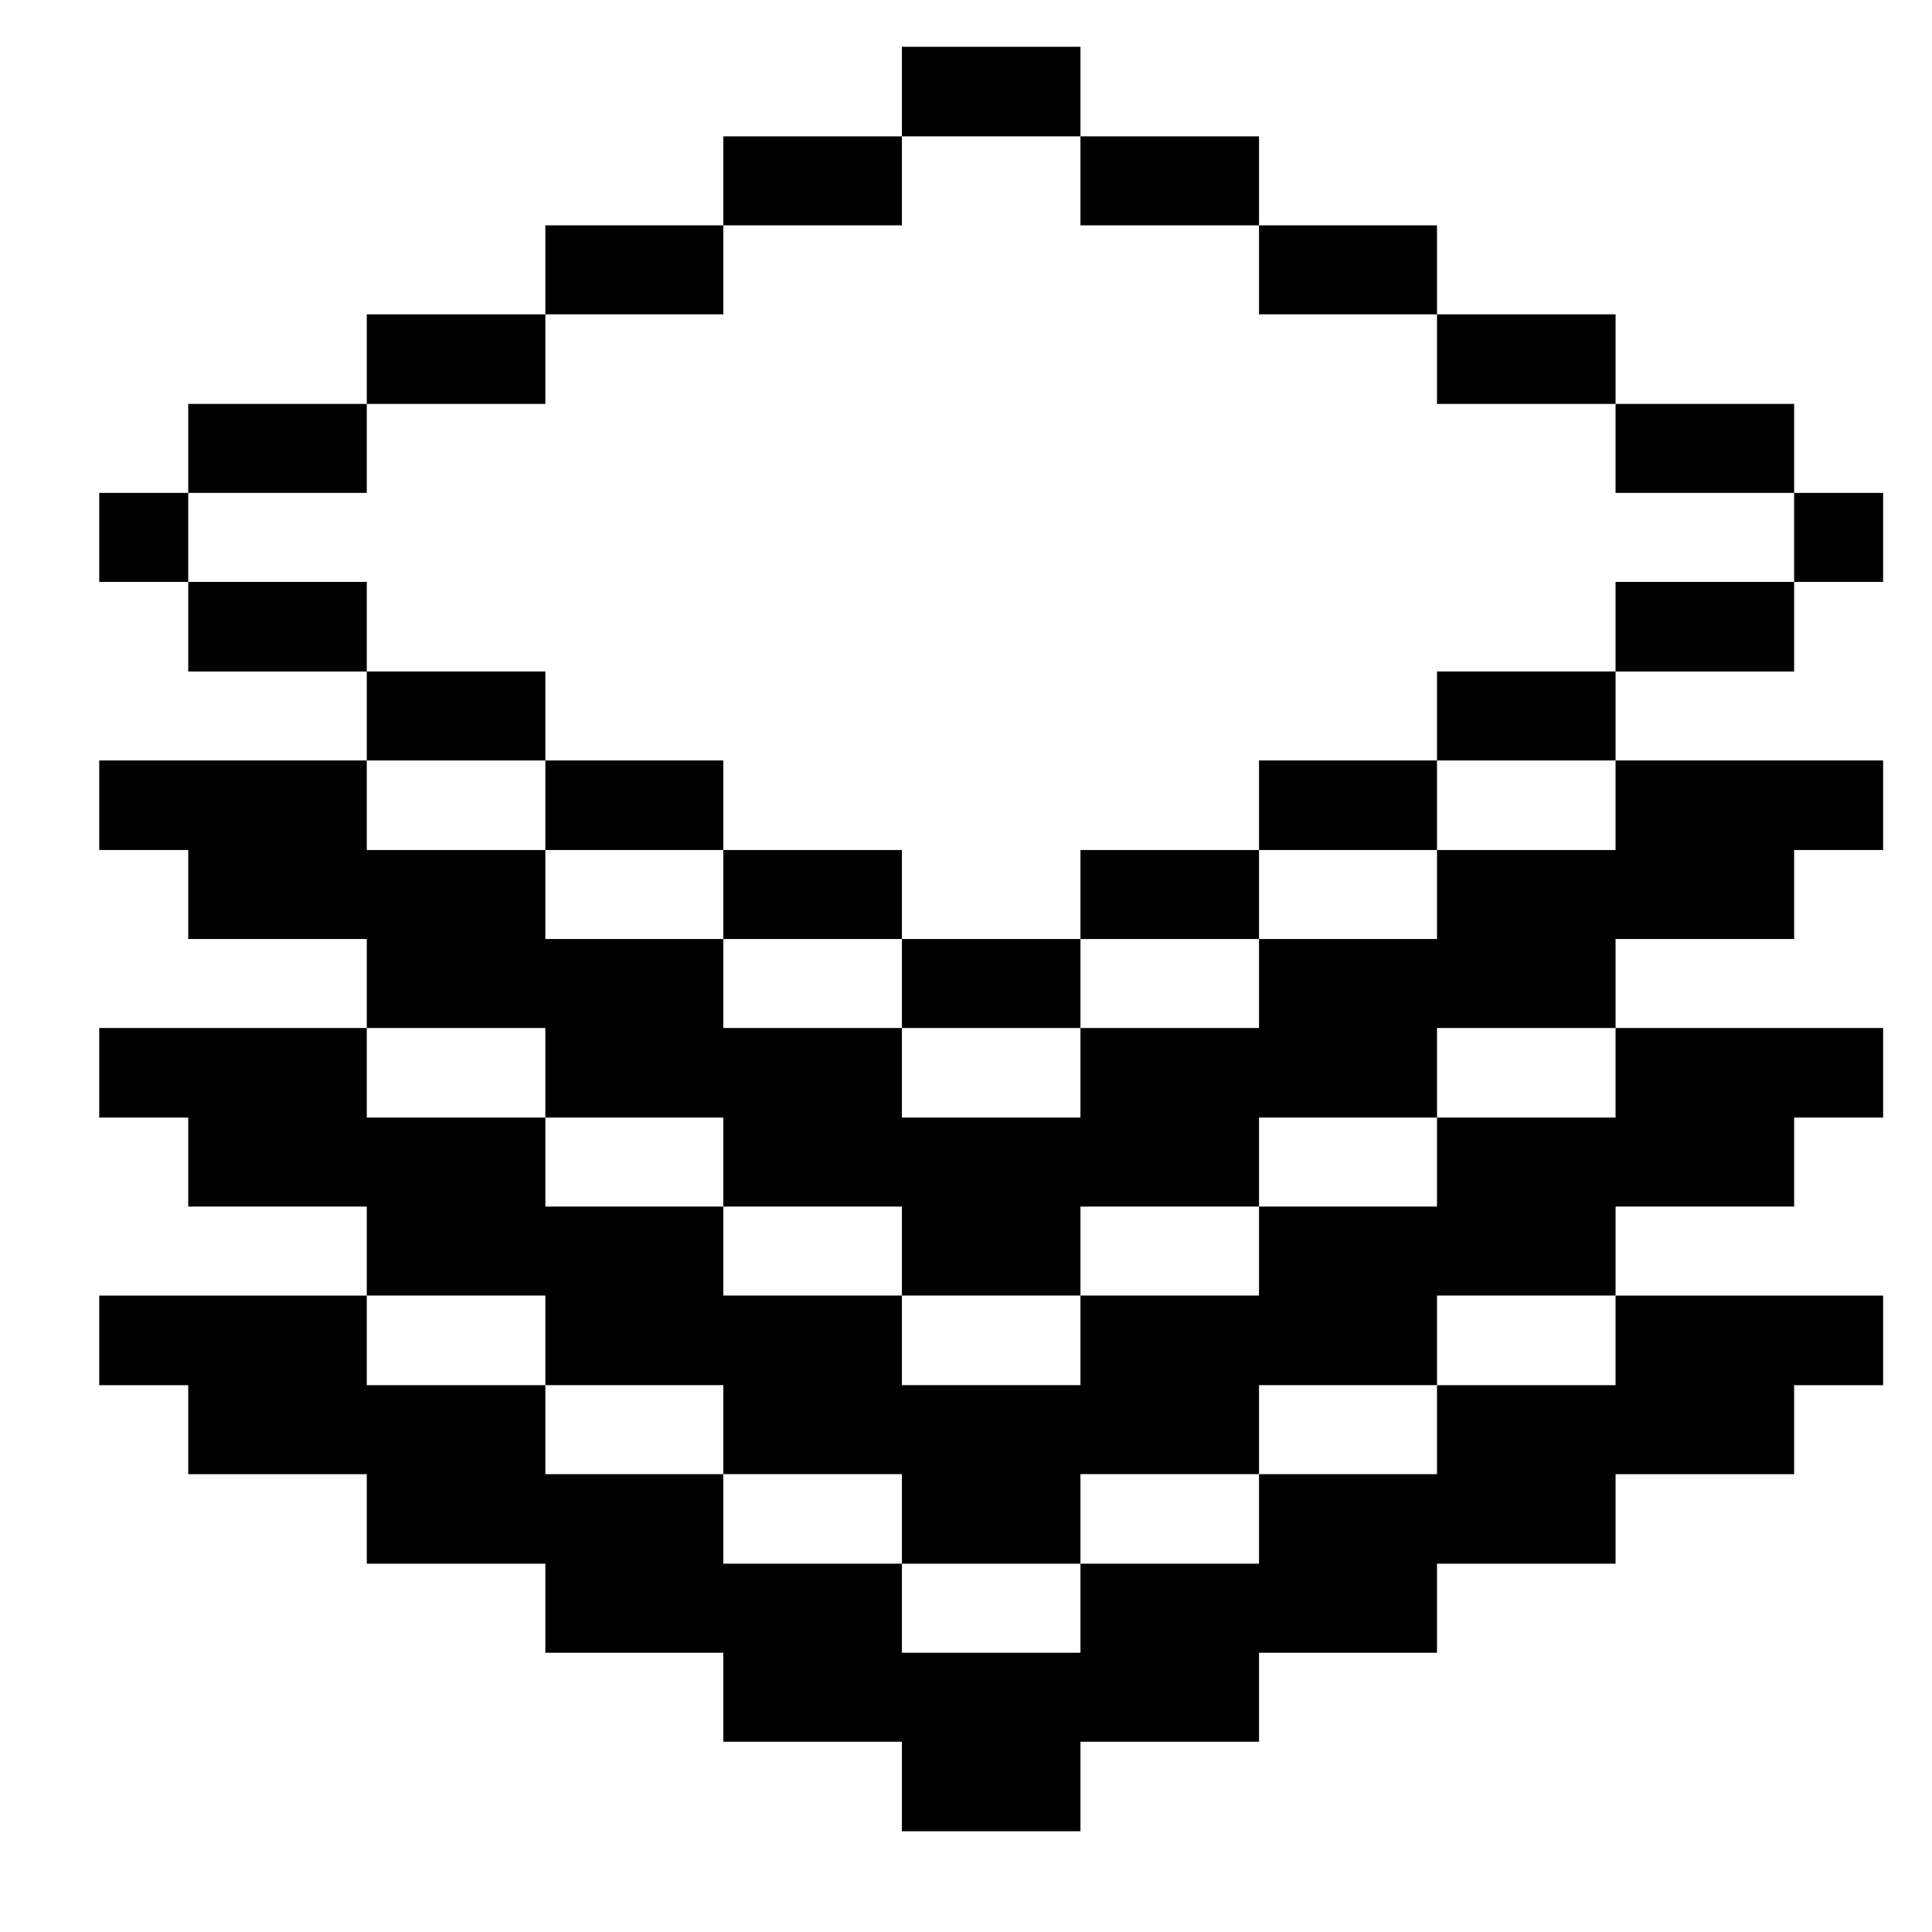 <svg width="33" height="33" viewBox="0 0 33 33" fill="currentColor"
  xmlns="http://www.w3.org/2000/svg">
  <g clip-path="url(#clip0_1128_6766)">
    <path d="M32.165 8.419H30.645V9.939H32.165V8.419Z" />
    <path d="M30.645 9.939H27.595V11.47H30.645V9.939Z" />
    <path d="M30.645 6.899H27.595V8.419H30.645V6.899Z" />
    <path
      d="M24.545 23.66V25.18H21.505V26.709H18.455V28.23H15.405V26.709H12.355V25.18H9.315V23.66H6.265V22.13H1.695V23.66H3.215V25.18H6.265V26.709H9.315V28.23H12.355V29.75H15.405V31.279H18.455V29.75H21.505V28.23H24.545V26.709H27.595V25.18H30.645V23.66H32.165V22.13H27.595V23.66H24.545Z"
    />
    <path
      d="M24.545 19.089V20.609H21.505V22.129H18.455V23.659H15.405V22.129H12.355V20.609H9.315V19.089H6.265V17.559H1.695V19.089H3.215V20.609H6.265V22.129H9.315V23.659H12.355V25.179H15.405V26.709H18.455V25.179H21.505V23.659H24.545V22.129H27.595V20.609H30.645V19.089H32.165V17.559H27.595V19.089H24.545Z"
    />
    <path
      d="M24.545 14.519V16.039H21.505V17.559H18.455V19.089H15.405V17.559H12.355V16.039H9.315V14.519H6.265V12.989H1.695V14.519H3.215V16.039H6.265V17.559H9.315V19.089H12.355V20.609H15.405V22.129H18.455V20.609H21.505V19.089H24.545V17.559H27.595V16.039H30.645V14.519H32.165V12.989H27.595V14.519H24.545Z"
    />
    <path d="M27.595 11.469H24.545V12.989H27.595V11.469Z" />
    <path d="M27.595 5.369H24.545V6.899H27.595V5.369Z" />
    <path d="M24.545 12.989H21.505V14.519H24.545V12.989Z" />
    <path d="M24.545 3.849H21.505V5.369H24.545V3.849Z" />
    <path d="M21.505 14.519H18.455V16.039H21.505V14.519Z" />
    <path d="M21.505 2.329H18.455V3.849H21.505V2.329Z" />
    <path d="M18.455 16.039H15.405V17.559H18.455V16.039Z" />
    <path d="M18.455 0.799H15.405V2.329H18.455V0.799Z" />
    <path d="M15.405 14.519H12.355V16.039H15.405V14.519Z" />
    <path d="M15.405 2.329H12.355V3.849H15.405V2.329Z" />
    <path d="M12.355 12.989H9.315V14.519H12.355V12.989Z" />
    <path d="M12.355 3.849H9.315V5.369H12.355V3.849Z" />
    <path d="M9.315 11.469H6.265V12.989H9.315V11.469Z" />
    <path d="M9.315 5.369H6.265V6.899H9.315V5.369Z" />
    <path d="M6.265 9.939H3.215V11.47H6.265V9.939Z" />
    <path d="M6.265 6.899H3.215V8.419H6.265V6.899Z" />
    <path d="M3.215 8.419H1.695V9.939H3.215V8.419Z" />
  </g>
  <defs>
    <clipPath id="clip0_1128_6766">
      <rect width="32" height="32" fill="white" transform="translate(0.93 0.039)" />
    </clipPath>
  </defs>
</svg>